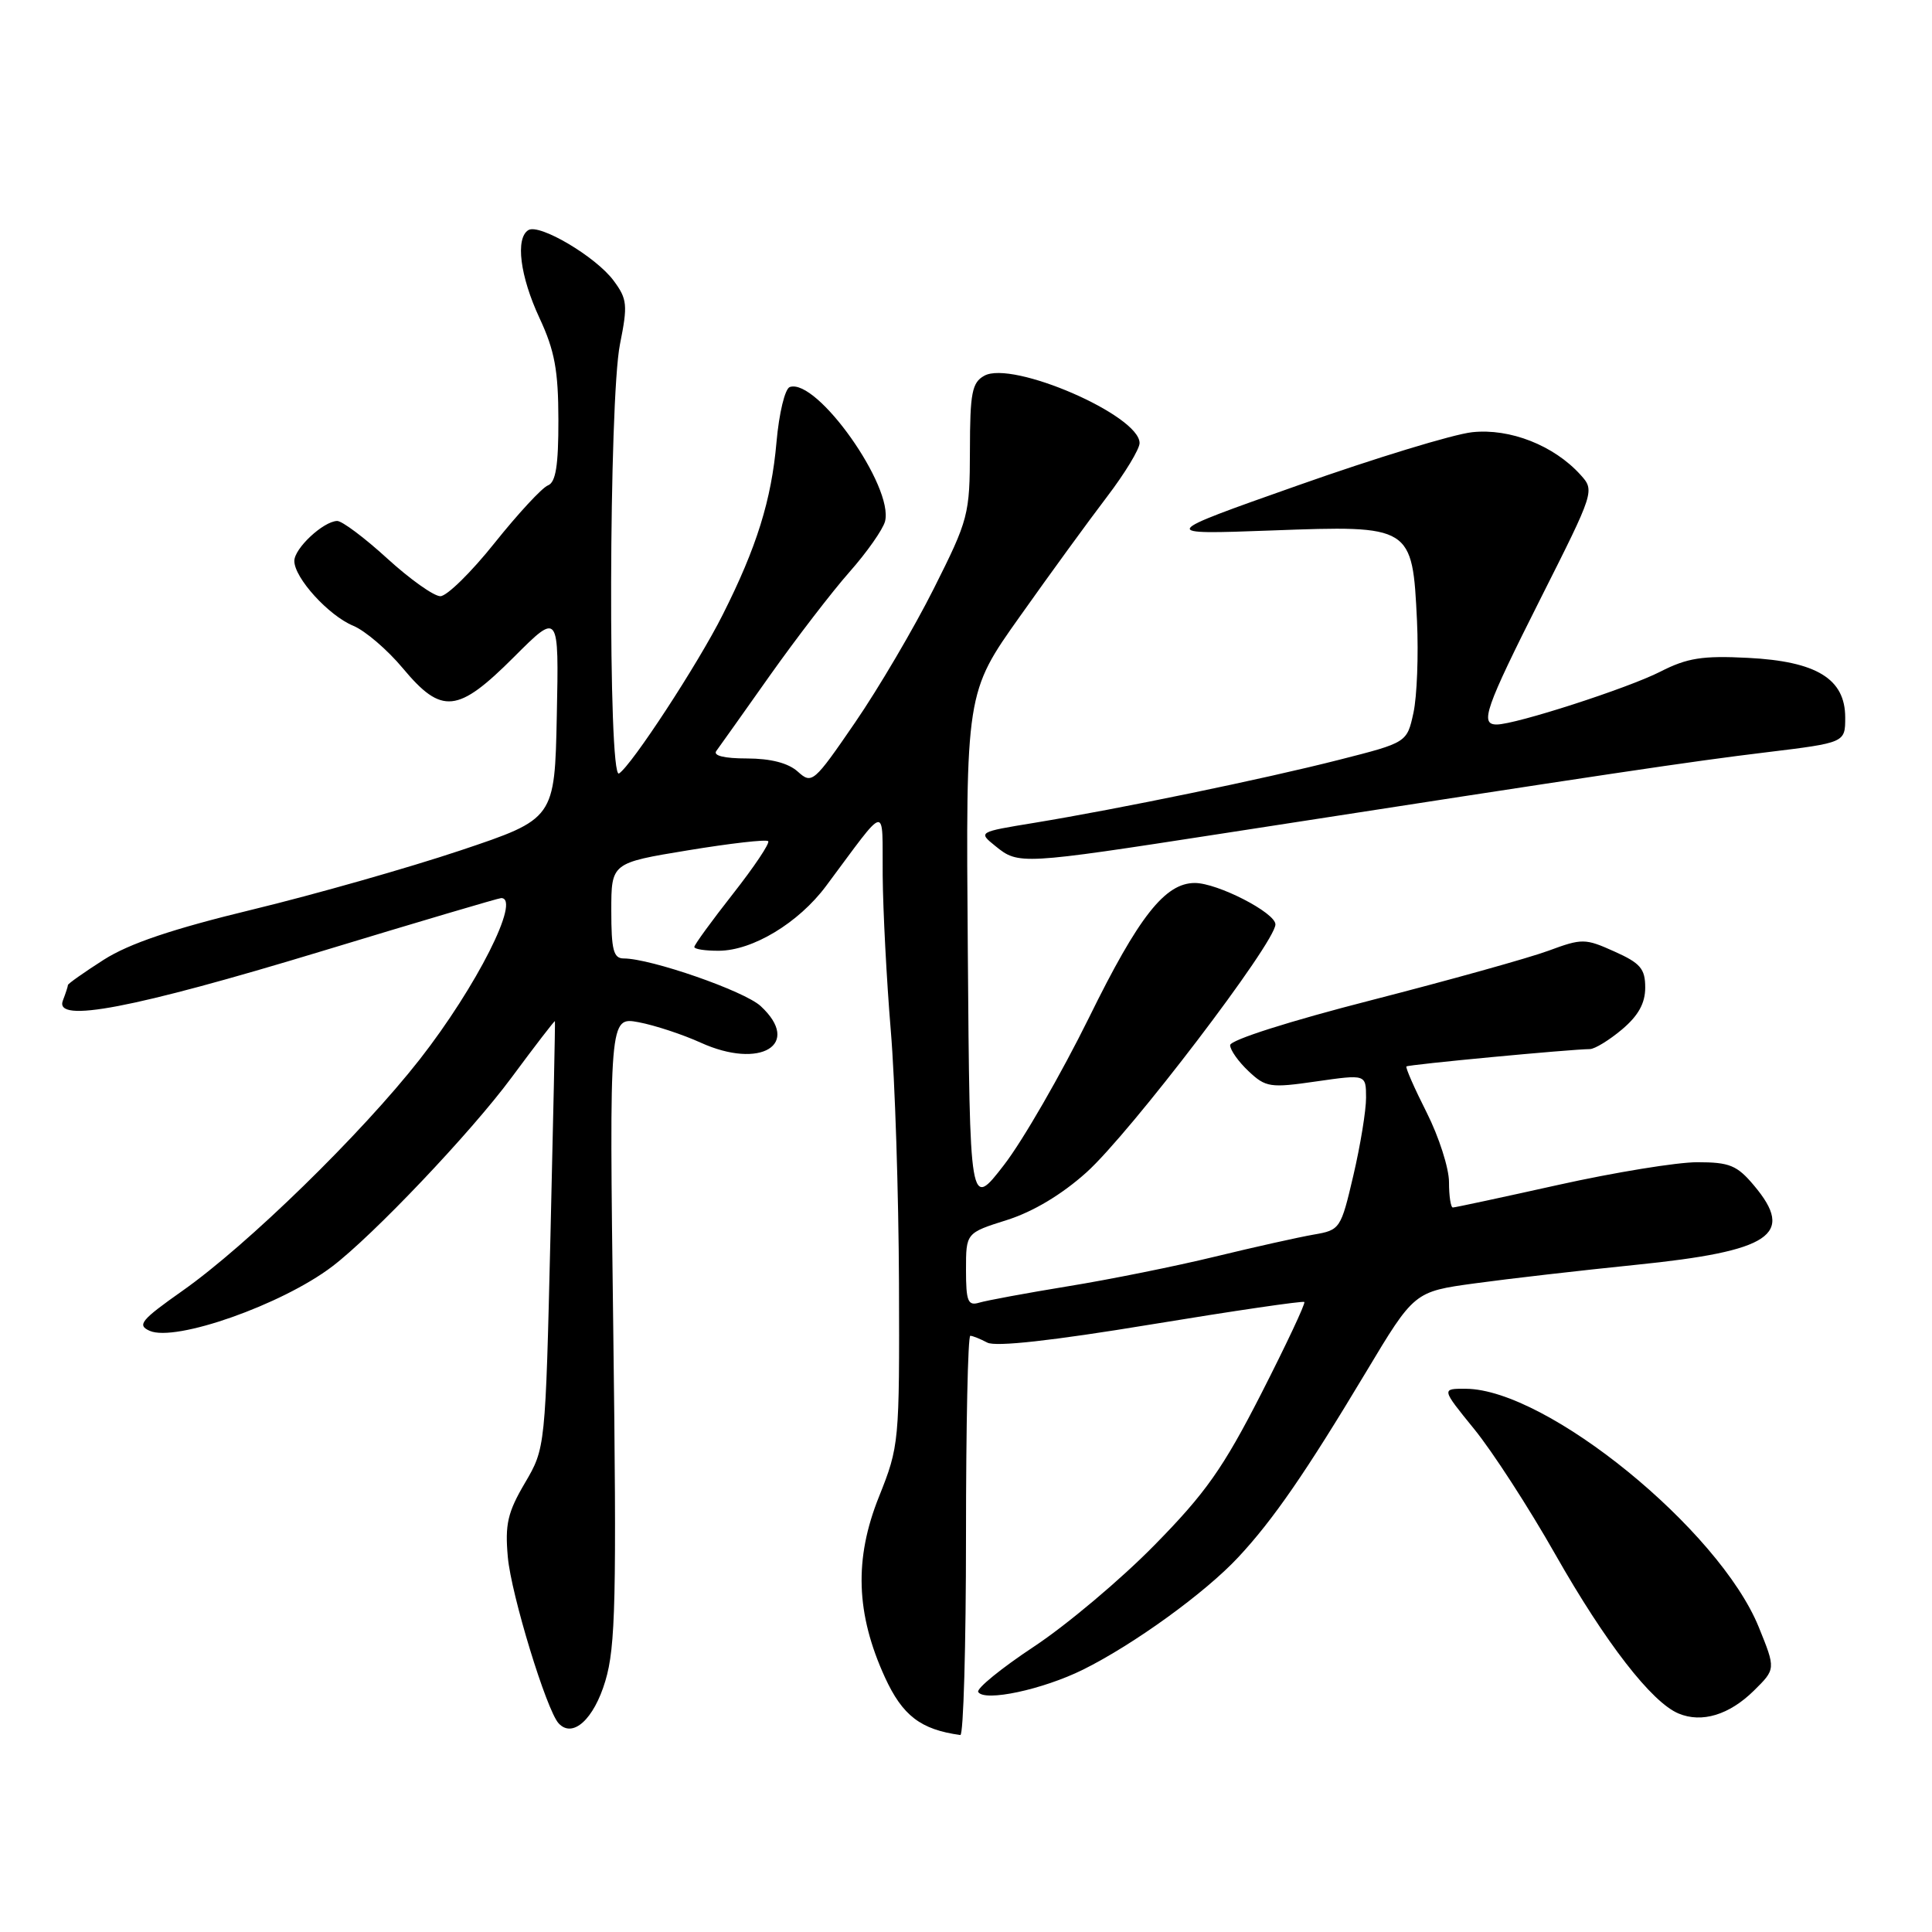 <?xml version="1.0" encoding="UTF-8" standalone="no"?>
<!DOCTYPE svg PUBLIC "-//W3C//DTD SVG 1.1//EN" "http://www.w3.org/Graphics/SVG/1.1/DTD/svg11.dtd" >
<svg xmlns="http://www.w3.org/2000/svg" xmlns:xlink="http://www.w3.org/1999/xlink" version="1.1" viewBox="0 0 256 256">
 <g >
 <path fill="currentColor"
d=" M 128.00 203.50 C 128.00 188.93 128.25 177.00 128.57 177.00 C 128.88 177.00 129.89 177.41 130.82 177.90 C 131.91 178.49 139.46 177.65 152.50 175.50 C 163.50 173.69 172.65 172.35 172.83 172.52 C 173.01 172.69 170.44 178.16 167.12 184.67 C 162.06 194.57 159.75 197.84 152.98 204.73 C 148.54 209.26 141.35 215.31 137.01 218.18 C 132.67 221.05 129.35 223.76 129.62 224.20 C 130.45 225.53 138.16 223.88 143.50 221.24 C 150.22 217.91 159.70 211.05 164.08 206.34 C 168.69 201.40 173.04 195.09 180.99 181.83 C 187.39 171.15 187.39 171.15 195.44 170.05 C 199.88 169.44 209.45 168.34 216.73 167.60 C 234.68 165.78 237.91 163.61 232.41 157.08 C 230.17 154.41 229.17 154.00 224.90 154.00 C 222.20 154.00 213.92 155.35 206.50 157.00 C 199.08 158.65 192.79 160.00 192.51 160.00 C 192.23 160.00 192.00 158.49 192.00 156.64 C 192.00 154.79 190.67 150.65 189.05 147.43 C 187.42 144.21 186.21 141.45 186.36 141.31 C 186.61 141.06 208.10 139.03 210.67 139.01 C 211.32 139.00 213.23 137.83 214.92 136.41 C 217.08 134.59 218.00 132.94 218.00 130.86 C 218.00 128.36 217.36 127.62 213.92 126.08 C 210.03 124.33 209.64 124.33 205.17 125.98 C 202.60 126.93 192.06 129.87 181.75 132.52 C 170.89 135.30 163.00 137.81 163.00 138.49 C 163.00 139.13 164.10 140.68 165.44 141.94 C 167.72 144.09 168.31 144.18 174.44 143.29 C 181.00 142.35 181.00 142.35 181.01 145.43 C 181.02 147.12 180.26 151.76 179.33 155.74 C 177.67 162.84 177.57 162.99 174.07 163.59 C 172.11 163.93 166.22 165.24 161.00 166.51 C 155.78 167.78 147.00 169.55 141.50 170.44 C 136.00 171.34 130.71 172.32 129.75 172.61 C 128.25 173.06 128.00 172.44 128.00 168.25 C 128.00 163.37 128.00 163.37 133.42 161.66 C 136.89 160.56 140.69 158.29 143.97 155.34 C 149.75 150.14 169.00 124.88 169.00 122.49 C 169.00 120.94 161.33 117.00 158.32 117.00 C 154.38 117.00 150.89 121.43 144.32 134.80 C 140.60 142.33 135.53 151.14 133.03 154.37 C 128.50 160.23 128.50 160.23 128.24 126.00 C 127.97 91.77 127.97 91.77 135.17 81.64 C 139.12 76.06 144.30 68.95 146.68 65.83 C 149.06 62.71 151.00 59.50 151.00 58.71 C 151.00 55.03 134.12 47.71 130.42 49.79 C 128.79 50.69 128.53 52.07 128.52 59.67 C 128.50 68.20 128.34 68.82 123.73 78.00 C 121.11 83.22 116.41 91.21 113.30 95.74 C 107.83 103.72 107.58 103.93 105.72 102.25 C 104.46 101.11 102.15 100.51 98.99 100.50 C 95.96 100.50 94.45 100.13 94.92 99.50 C 95.33 98.95 98.52 94.45 102.02 89.50 C 105.53 84.55 110.27 78.38 112.57 75.78 C 114.87 73.18 116.98 70.17 117.27 69.09 C 118.46 64.51 108.26 50.09 104.66 51.28 C 104.01 51.49 103.23 54.74 102.89 58.58 C 102.22 66.26 100.27 72.52 95.74 81.50 C 92.47 88.01 83.66 101.47 82.02 102.49 C 80.55 103.39 80.67 52.97 82.15 45.61 C 83.19 40.41 83.12 39.63 81.31 37.19 C 78.98 34.03 71.48 29.59 70.01 30.49 C 68.27 31.57 68.90 36.59 71.49 42.15 C 73.50 46.46 73.98 49.08 73.99 55.64 C 74.00 61.71 73.64 63.92 72.60 64.32 C 71.83 64.62 68.66 68.04 65.55 71.93 C 62.45 75.82 59.21 79.00 58.35 79.00 C 57.49 79.00 54.32 76.75 51.31 74.00 C 48.30 71.25 45.31 69.01 44.67 69.03 C 42.83 69.09 39.00 72.66 39.00 74.33 C 39.00 76.57 43.54 81.57 46.81 82.92 C 48.38 83.57 51.34 86.10 53.38 88.55 C 58.54 94.73 60.65 94.51 68.11 87.05 C 74.06 81.10 74.06 81.10 73.78 94.80 C 73.50 108.50 73.50 108.50 61.00 112.69 C 54.12 114.99 41.75 118.51 33.50 120.51 C 22.84 123.09 17.13 125.02 13.75 127.17 C 11.14 128.84 9.00 130.35 9.00 130.52 C 9.00 130.70 8.70 131.62 8.33 132.58 C 7.16 135.63 17.58 133.64 42.66 126.03 C 55.40 122.16 66.08 119.00 66.41 119.00 C 69.08 119.00 63.14 130.75 55.62 140.37 C 47.90 150.23 32.78 164.98 24.19 171.03 C 18.67 174.92 18.13 175.58 19.83 176.34 C 23.23 177.85 37.33 172.89 44.00 167.83 C 49.44 163.70 62.37 150.09 67.76 142.81 C 70.89 138.58 73.49 135.20 73.53 135.31 C 73.58 135.41 73.31 148.18 72.94 163.69 C 72.27 191.87 72.27 191.87 69.55 196.51 C 67.26 200.40 66.90 201.99 67.29 206.33 C 67.74 211.31 72.41 226.60 74.02 228.35 C 75.88 230.37 78.69 227.83 80.21 222.74 C 81.57 218.21 81.72 211.91 81.26 176.11 C 80.73 134.73 80.73 134.73 84.62 135.45 C 86.75 135.85 90.45 137.07 92.83 138.15 C 100.76 141.76 106.30 138.40 100.79 133.31 C 98.63 131.31 86.22 127.00 82.64 127.00 C 81.29 127.00 81.00 125.87 81.00 120.67 C 81.00 114.34 81.00 114.34 91.17 112.67 C 96.76 111.75 101.54 111.20 101.79 111.46 C 102.04 111.71 99.94 114.85 97.12 118.44 C 94.31 122.02 92.00 125.19 92.00 125.48 C 92.00 125.77 93.46 125.99 95.25 125.98 C 99.73 125.96 105.81 122.29 109.45 117.41 C 117.76 106.27 116.88 106.44 116.96 116.00 C 117.00 120.67 117.48 129.90 118.03 136.50 C 118.59 143.10 119.07 158.18 119.12 170.00 C 119.19 191.18 119.15 191.60 116.47 198.32 C 113.16 206.56 113.41 213.84 117.26 222.26 C 119.59 227.34 122.00 229.18 127.25 229.90 C 127.66 229.95 128.00 218.07 128.00 203.50 Z  M 232.40 224.02 C 235.30 221.16 235.30 221.16 233.05 215.61 C 227.80 202.68 204.97 184.09 194.24 184.02 C 190.98 184.00 190.98 184.00 195.33 189.35 C 197.73 192.29 202.57 199.76 206.09 205.97 C 212.76 217.71 218.86 225.57 222.42 227.05 C 225.51 228.34 229.14 227.23 232.40 224.02 Z  M 161.74 110.48 C 213.73 102.43 224.00 100.90 234.00 99.69 C 244.50 98.41 244.50 98.41 244.50 95.07 C 244.50 89.95 240.71 87.63 231.61 87.17 C 225.59 86.86 223.56 87.18 220.00 89.00 C 215.69 91.20 200.82 96.00 198.32 96.00 C 196.05 96.00 196.78 93.92 204.16 79.26 C 211.29 65.11 211.32 65.01 209.42 62.91 C 205.90 59.02 200.08 56.73 195.07 57.27 C 192.56 57.54 182.18 60.71 172.00 64.31 C 153.50 70.84 153.50 70.84 168.50 70.29 C 187.08 69.60 187.15 69.64 187.76 82.28 C 187.97 86.80 187.76 92.28 187.29 94.45 C 186.43 98.39 186.43 98.39 177.47 100.67 C 167.43 103.23 148.34 107.17 137.05 109.03 C 129.59 110.25 129.59 110.25 131.91 112.12 C 134.95 114.59 135.28 114.57 161.74 110.48 Z "/>
</g>
</svg>